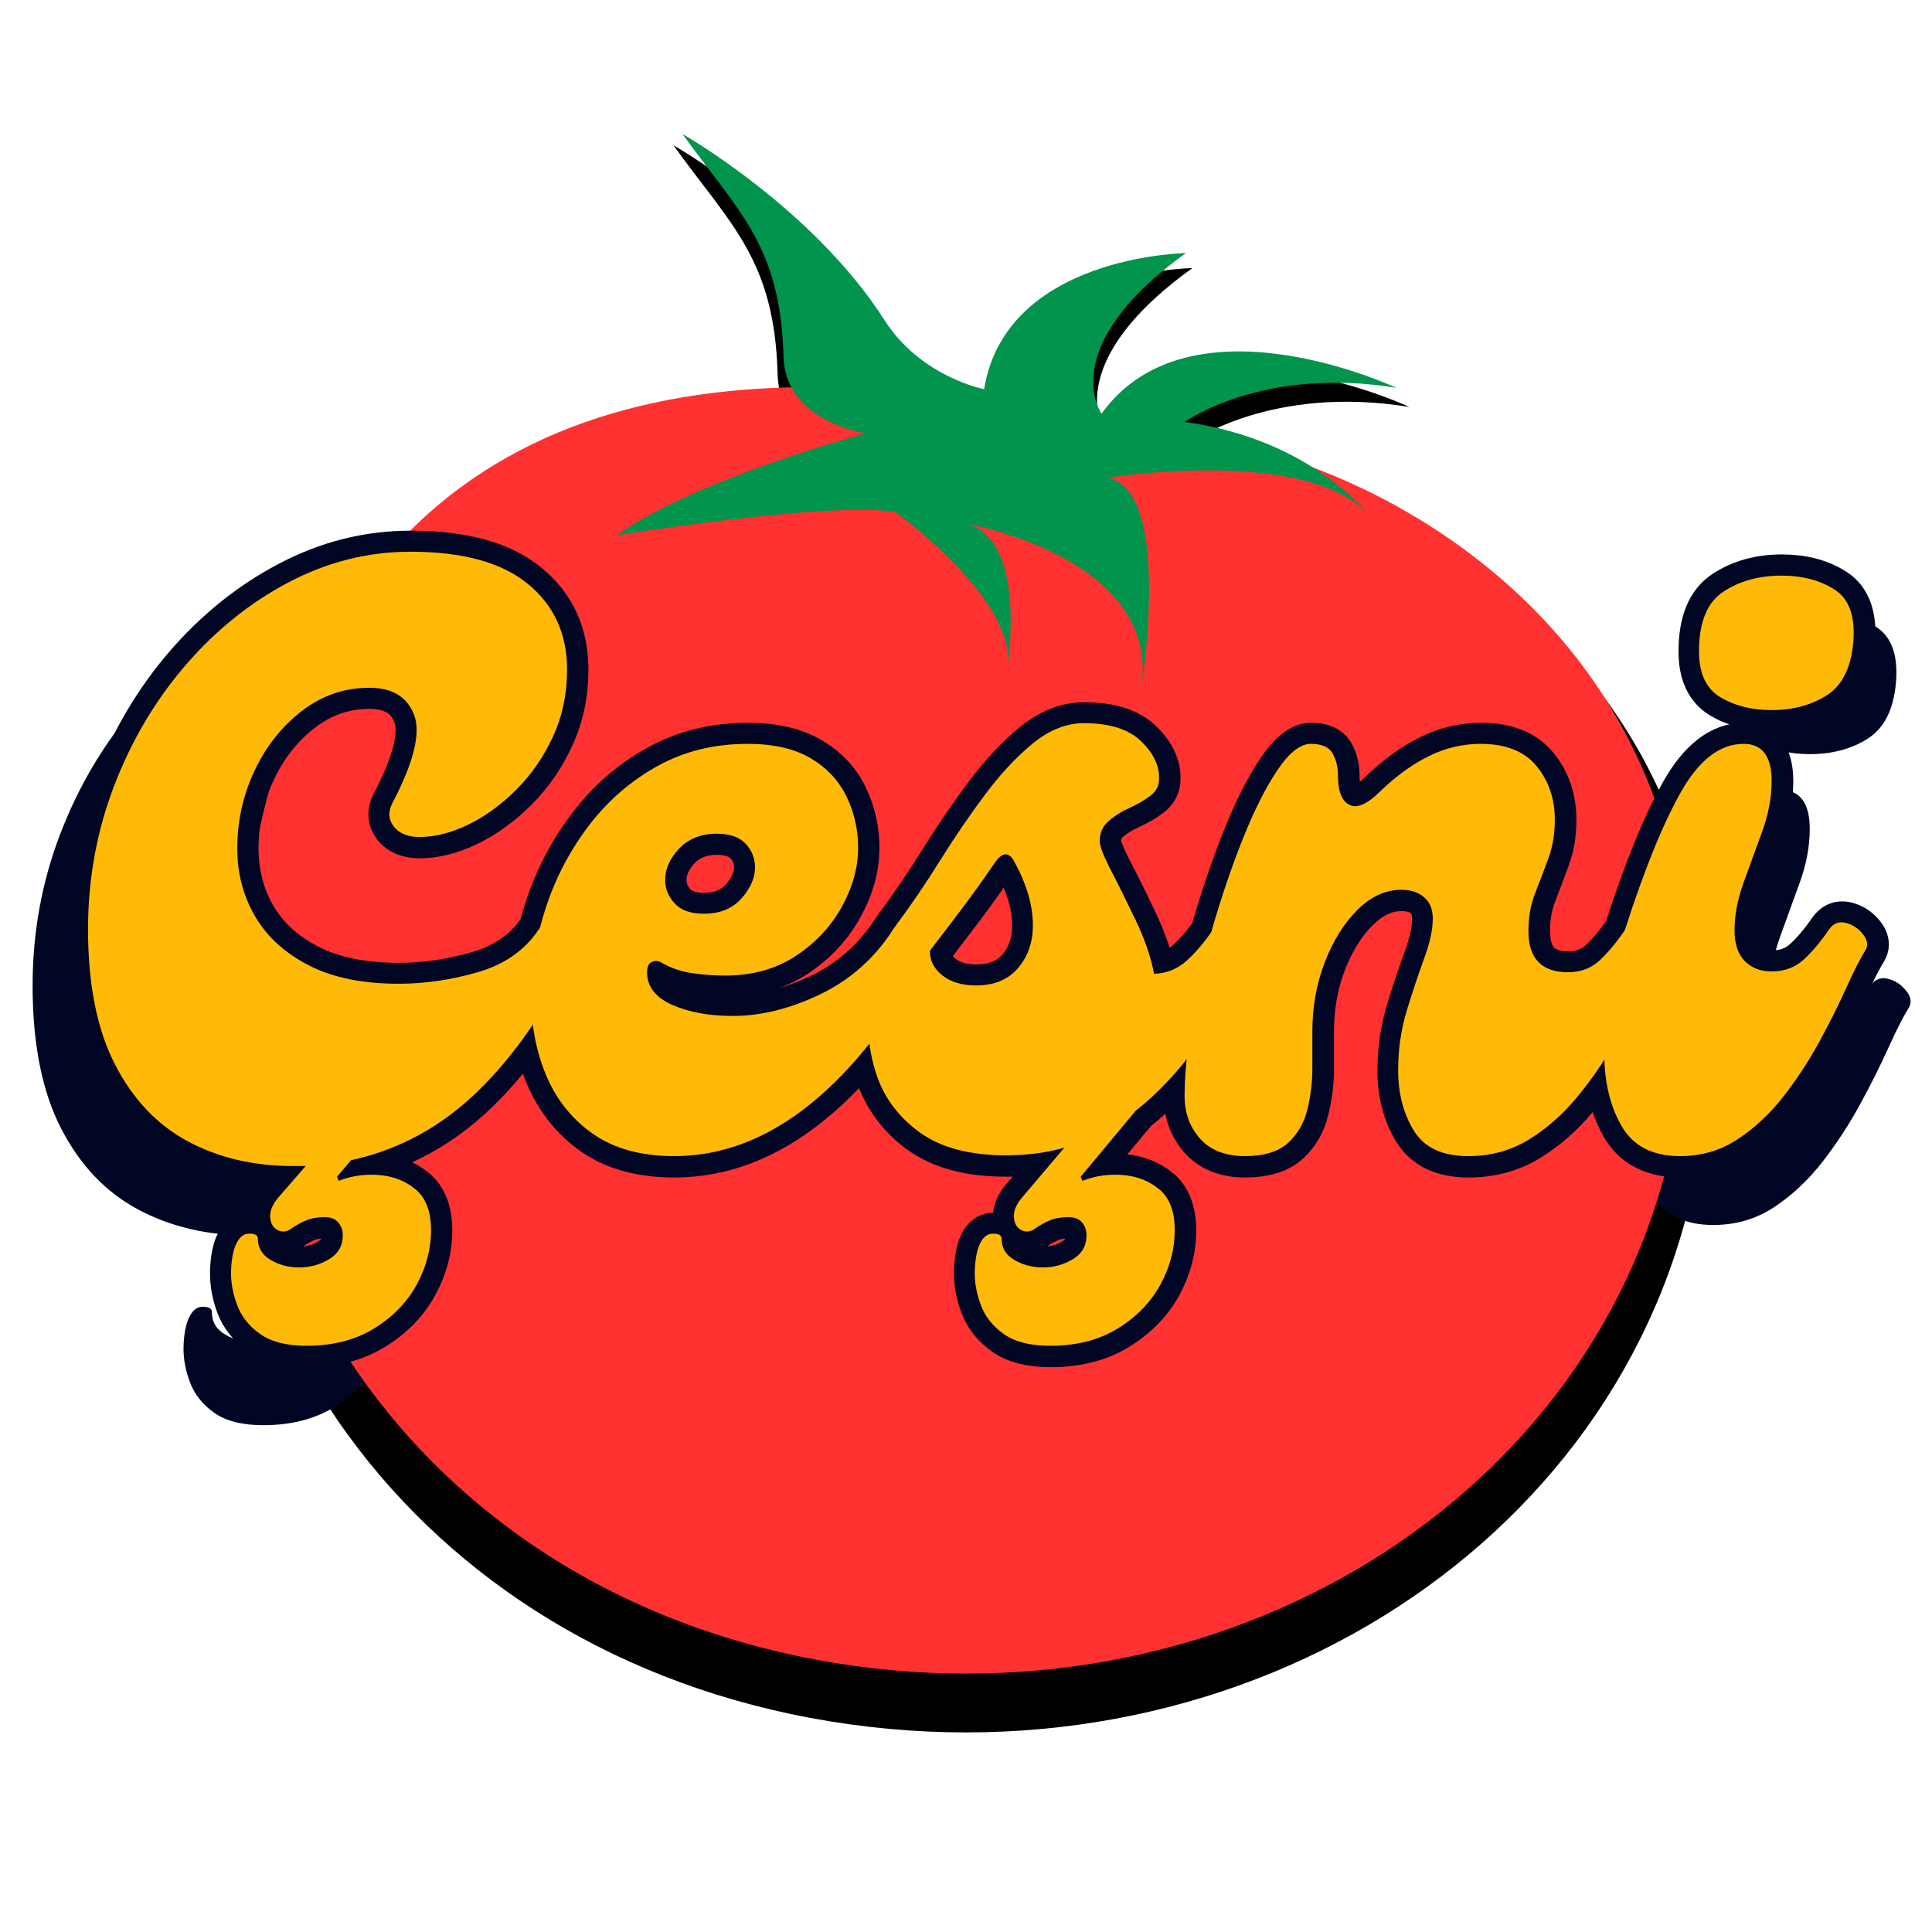 <svg xmlns="http://www.w3.org/2000/svg" xmlns:xlink="http://www.w3.org/1999/xlink" width="500" zoomAndPan="magnify" viewBox="0 0 375 375" height="500" preserveAspectRatio="xMidYMid meet" version="1.0"><defs><g/><clipPath id="cee226ca06"><path d="M 42 78 L 332 78 L 332 337 L 42 337 Z M 42 78 " clip-rule="nonzero"/></clipPath><clipPath id="a29be359e0"><path d="M 69.953 18.02 L 356.414 64.773 L 308.449 358.637 L 21.992 311.883 Z M 69.953 18.02 " clip-rule="nonzero"/></clipPath><clipPath id="c816d00ecf"><path d="M 69.953 18.02 L 356.414 64.773 L 308.449 358.637 L 21.992 311.883 Z M 69.953 18.02 " clip-rule="nonzero"/></clipPath><clipPath id="53406bdfd2"><path d="M 117 28 L 274 28 L 274 140 L 117 140 Z M 117 28 " clip-rule="nonzero"/></clipPath><clipPath id="daf605892a"><path d="M 69.953 18.02 L 356.414 64.773 L 308.449 358.637 L 21.992 311.883 Z M 69.953 18.02 " clip-rule="nonzero"/></clipPath><clipPath id="e71f31850b"><path d="M 69.953 18.02 L 356.414 64.773 L 308.449 358.637 L 21.992 311.883 Z M 69.953 18.02 " clip-rule="nonzero"/></clipPath><clipPath id="8c0868a130"><path d="M 46 75 L 328 75 L 328 325 L 46 325 Z M 46 75 " clip-rule="nonzero"/></clipPath><clipPath id="5b41294007"><path d="M 73.516 16.129 L 351.09 61.434 L 304.457 347.152 L 26.879 301.848 Z M 73.516 16.129 " clip-rule="nonzero"/></clipPath><clipPath id="2faab6399c"><path d="M 73.516 16.129 L 351.09 61.434 L 304.457 347.152 L 26.879 301.848 Z M 73.516 16.129 " clip-rule="nonzero"/></clipPath><clipPath id="28949f72b3"><path d="M 119 26 L 272 26 L 272 134 L 119 134 Z M 119 26 " clip-rule="nonzero"/></clipPath><clipPath id="3a3adff9c0"><path d="M 73.516 16.129 L 351.09 61.434 L 304.457 347.152 L 26.879 301.848 Z M 73.516 16.129 " clip-rule="nonzero"/></clipPath><clipPath id="07473a796b"><path d="M 73.516 16.129 L 351.09 61.434 L 304.457 347.152 L 26.879 301.848 Z M 73.516 16.129 " clip-rule="nonzero"/></clipPath></defs><g clip-path="url(#cee226ca06)"><g clip-path="url(#a29be359e0)"><g clip-path="url(#c816d00ecf)"><path fill="#000000" d="M 238.613 89.902 C 233 88.988 227.473 88.641 222.102 88.695 C 215.547 86.75 200.012 83.148 193.055 82.016 C 123.789 70.711 58.945 86.789 44.109 177.703 C 32.051 251.574 79.902 320.859 161.059 334.105 C 242.211 347.352 317.766 298.207 329.824 224.336 C 344.824 132.375 272.098 95.367 238.613 89.902 Z M 238.613 89.902 " fill-opacity="1" fill-rule="nonzero"/></g></g></g><g clip-path="url(#53406bdfd2)"><g clip-path="url(#daf605892a)"><g clip-path="url(#e71f31850b)"><path fill="#000000" d="M 130.723 28.207 C 141.922 43.766 150.344 50.43 150.938 72.715 C 151.285 85.898 167.449 88.082 167.449 88.082 C 167.449 88.082 133.188 97.289 117.621 108.484 C 117.621 108.484 159.945 101.656 173.328 103.84 C 173.328 103.84 197.898 121.59 195.719 134.961 C 195.719 134.961 200.086 108.207 186.711 106.023 C 186.711 106.023 226.84 112.574 222.473 139.328 C 222.473 139.328 229.023 99.191 215.641 97.008 C 215.641 97.008 257.973 90.184 269.172 105.742 C 269.172 105.742 257.684 89.434 231.207 85.816 C 231.207 85.816 246.781 74.621 273.539 78.988 C 273.539 78.988 232.324 59.578 214.574 84.16 C 214.574 84.16 205.102 70.988 231.441 52.039 C 231.441 52.039 195.445 52.5 191.078 79.266 C 191.078 79.266 178.441 76.867 171.141 65.445 C 156.832 43.035 130.723 28.207 130.723 28.207 Z M 130.723 28.207 " fill-opacity="1" fill-rule="nonzero"/></g></g></g><g fill="#000624" fill-opacity="1"><g transform="translate(0.75, 237.768)"><g><path d="M 97.812 -46.281 C 98.719 -47.633 99.875 -48.113 101.281 -47.719 C 102.688 -47.332 103.867 -46.57 104.828 -45.438 C 105.785 -44.312 105.984 -43.188 105.422 -42.062 C 99.555 -30.125 92.879 -20.52 85.391 -13.25 C 77.898 -5.988 69.258 -1.289 59.469 0.844 L 56.594 4.219 L 56.938 5.062 C 59.52 4.051 62.273 3.656 65.203 3.875 C 68.141 4.102 70.648 5.086 72.734 6.828 C 74.816 8.578 75.859 11.367 75.859 15.203 C 75.859 19.035 74.867 22.754 72.891 26.359 C 70.922 29.961 68.02 32.945 64.188 35.312 C 60.363 37.676 55.75 38.859 50.344 38.859 C 46.289 38.859 43.133 38.066 40.875 36.484 C 38.625 34.91 37.047 32.941 36.141 30.578 C 35.242 28.211 34.82 25.898 34.875 23.641 C 34.938 21.391 35.25 19.594 35.812 18.25 C 36.488 16.664 37.414 15.875 38.594 15.875 C 39.781 15.875 40.375 16.211 40.375 16.891 C 40.375 18.805 41.242 20.27 42.984 21.281 C 44.734 22.301 46.68 22.812 48.828 22.812 C 51.078 22.812 53.129 22.242 54.984 21.109 C 56.848 19.984 57.781 18.352 57.781 16.219 C 57.781 15.207 57.469 14.332 56.844 13.594 C 56.227 12.863 55.301 12.5 54.062 12.5 C 52.594 12.5 51.32 12.723 50.25 13.172 C 49.188 13.629 48.258 14.141 47.469 14.703 C 46.457 15.484 45.473 15.648 44.516 15.203 C 43.555 14.754 43.02 13.879 42.906 12.578 C 42.789 11.285 43.352 9.91 44.594 8.453 L 50.172 2.031 L 47.469 2.031 C 39.477 2.031 32.328 0.344 26.016 -3.031 C 19.711 -6.414 14.727 -11.68 11.062 -18.828 C 7.406 -25.984 5.578 -35.191 5.578 -46.453 C 5.578 -56.703 7.348 -66.473 10.891 -75.766 C 14.441 -85.055 19.312 -93.305 25.5 -100.516 C 31.695 -107.723 38.766 -113.41 46.703 -117.578 C 54.648 -121.742 62.957 -123.828 71.625 -123.828 C 82.32 -123.828 90.348 -121.629 95.703 -117.234 C 101.055 -112.848 103.734 -106.992 103.734 -99.672 C 103.734 -94.711 102.773 -90.148 100.859 -85.984 C 98.941 -81.816 96.43 -78.188 93.328 -75.094 C 90.234 -72 86.941 -69.602 83.453 -67.906 C 79.961 -66.219 76.641 -65.375 73.484 -65.375 C 71.117 -65.375 69.375 -66.078 68.25 -67.484 C 67.125 -68.898 67.008 -70.508 67.906 -72.312 C 72.301 -80.645 73.797 -86.664 72.391 -90.375 C 70.984 -94.094 67.914 -95.953 63.188 -95.953 C 58.113 -95.953 53.52 -94.375 49.406 -91.219 C 45.301 -88.07 42.066 -83.988 39.703 -78.969 C 37.336 -73.957 36.156 -68.641 36.156 -63.016 C 36.156 -57.941 37.363 -53.32 39.781 -49.156 C 42.207 -44.988 45.867 -41.641 50.766 -39.109 C 55.66 -36.578 61.828 -35.312 69.266 -35.312 C 74.555 -35.312 79.93 -36.098 85.391 -37.672 C 90.859 -39.242 95 -42.113 97.812 -46.281 Z M 97.812 -46.281 "/></g></g></g><g fill="#000624" fill-opacity="1"><g transform="translate(94.673, 237.768)"><g><path d="M 31.766 0 C 25.004 0 19.453 -1.52 15.109 -4.562 C 10.773 -7.602 7.566 -11.629 5.484 -16.641 C 3.398 -21.648 2.383 -27.164 2.438 -33.188 C 2.5 -39.219 3.539 -45.242 5.562 -51.266 C 7.594 -57.297 10.523 -62.816 14.359 -67.828 C 18.191 -72.836 22.836 -76.863 28.297 -79.906 C 33.754 -82.945 39.922 -84.469 46.797 -84.469 C 52.086 -84.469 56.395 -83.484 59.719 -81.516 C 63.039 -79.547 65.488 -76.926 67.062 -73.656 C 68.645 -70.383 69.438 -66.895 69.438 -63.188 C 69.438 -59.125 68.305 -55.066 66.047 -51.016 C 63.797 -46.961 60.645 -43.613 56.594 -40.969 C 52.539 -38.32 47.754 -37 42.234 -37 C 39.867 -37 37.555 -37.164 35.297 -37.5 C 33.047 -37.844 30.969 -38.578 29.062 -39.703 C 28.5 -40.035 27.879 -40.062 27.203 -39.781 C 26.523 -39.5 26.188 -38.797 26.188 -37.672 C 26.188 -34.742 27.898 -32.52 31.328 -31 C 34.766 -29.477 38.906 -28.719 43.75 -28.719 C 49.5 -28.719 55.441 -30.18 61.578 -33.109 C 67.711 -36.035 72.695 -40.426 76.531 -46.281 C 77.426 -47.633 78.602 -48.113 80.062 -47.719 C 81.531 -47.332 82.742 -46.57 83.703 -45.438 C 84.66 -44.312 84.801 -43.188 84.125 -42.062 C 76.695 -28.32 68.562 -17.875 59.719 -10.719 C 50.875 -3.57 41.555 0 31.766 0 Z M 37.844 -49.672 C 41.102 -49.672 43.66 -50.711 45.516 -52.797 C 47.379 -54.879 48.312 -56.988 48.312 -59.125 C 48.312 -61.039 47.664 -62.672 46.375 -64.016 C 45.082 -65.367 43.141 -66.047 40.547 -66.047 C 37.273 -66.047 34.68 -65.031 32.766 -63 C 30.859 -60.977 29.906 -58.844 29.906 -56.594 C 29.906 -54.789 30.551 -53.188 31.844 -51.781 C 33.133 -50.375 35.133 -49.672 37.844 -49.672 Z M 37.844 -49.672 "/></g></g></g><g fill="#000624" fill-opacity="1"><g transform="translate(167.311, 237.768)"><g><path d="M 69.438 -46.281 C 70.332 -47.633 71.484 -48.113 72.891 -47.719 C 74.305 -47.332 75.488 -46.57 76.438 -45.438 C 77.395 -44.312 77.594 -43.188 77.031 -42.062 C 76.133 -40.145 74.812 -37.469 73.062 -34.031 C 71.32 -30.602 69.125 -26.945 66.469 -23.062 C 63.82 -19.176 60.613 -15.484 56.844 -11.984 C 53.07 -8.492 48.734 -5.648 43.828 -3.453 C 38.93 -1.266 33.332 -0.172 27.031 -0.172 C 19.594 -0.172 13.707 -1.742 9.375 -4.891 C 5.039 -8.047 2.082 -12.047 0.5 -16.891 C -1.07 -21.734 -1.52 -26.801 -0.844 -32.094 C -0.164 -37.383 1.41 -42.113 3.891 -46.281 L 4.562 -47.297 C 7.602 -51.359 10.613 -55.781 13.594 -60.562 C 16.582 -65.352 19.648 -69.859 22.797 -74.078 C 25.953 -78.305 29.219 -81.797 32.594 -84.547 C 35.977 -87.305 39.473 -88.688 43.078 -88.688 C 48.367 -88.688 52.281 -87.445 54.812 -84.969 C 57.352 -82.5 58.566 -79.91 58.453 -77.203 C 58.453 -75.848 57.859 -74.719 56.672 -73.812 C 55.492 -72.914 54.086 -72.102 52.453 -71.375 C 50.816 -70.645 49.379 -69.742 48.141 -68.672 C 46.898 -67.598 46.281 -66.219 46.281 -64.531 C 46.281 -63.52 47.066 -61.492 48.641 -58.453 C 50.223 -55.41 51.914 -52.004 53.719 -48.234 C 55.52 -44.461 56.758 -40.828 57.438 -37.328 C 60.031 -37.441 62.254 -38.344 64.109 -40.031 C 65.973 -41.727 67.75 -43.812 69.438 -46.281 Z M 20.953 -34.969 C 24.66 -34.969 27.531 -36.148 29.562 -38.516 C 31.594 -40.879 32.609 -43.805 32.609 -47.297 C 32.609 -49.328 32.297 -51.41 31.672 -53.547 C 31.055 -55.691 30.129 -57.891 28.891 -60.141 C 27.766 -62.391 26.41 -62.391 24.828 -60.141 C 22.691 -56.984 20.41 -53.801 17.984 -50.594 C 15.566 -47.383 13.398 -44.539 11.484 -42.062 C 11.484 -40.039 12.352 -38.352 14.094 -37 C 15.844 -35.645 18.129 -34.969 20.953 -34.969 Z M 20.953 -34.969 "/></g></g></g><g fill="#000624" fill-opacity="1"><g transform="translate(230.661, 237.768)"><g><path d="M -27.203 38.859 C -31.254 38.859 -34.406 38.066 -36.656 36.484 C -38.906 34.91 -40.477 32.941 -41.375 30.578 C -42.281 28.211 -42.707 25.898 -42.656 23.641 C -42.602 21.391 -42.297 19.594 -41.734 18.25 C -41.055 16.664 -40.125 15.875 -38.938 15.875 C -37.758 15.875 -37.172 16.211 -37.172 16.891 C -37.172 18.805 -36.297 20.27 -34.547 21.281 C -32.797 22.301 -30.852 22.812 -28.719 22.812 C -26.469 22.812 -24.41 22.242 -22.547 21.109 C -20.691 19.984 -19.766 18.352 -19.766 16.219 C -19.766 15.207 -20.07 14.332 -20.688 13.594 C -21.312 12.863 -22.242 12.5 -23.484 12.5 C -24.941 12.5 -26.207 12.723 -27.281 13.172 C -28.352 13.629 -29.285 14.141 -30.078 14.703 C -31.086 15.484 -32.07 15.648 -33.031 15.203 C -33.988 14.754 -34.52 13.879 -34.625 12.578 C -34.738 11.285 -34.176 9.91 -32.938 8.453 L -15.719 -11.828 L -8.281 -10.984 L -20.953 4.219 L -20.609 5.062 C -18.016 4.051 -15.254 3.656 -12.328 3.875 C -9.398 4.102 -6.895 5.086 -4.812 6.828 C -2.727 8.578 -1.688 11.367 -1.688 15.203 C -1.688 19.035 -2.672 22.754 -4.641 26.359 C -6.617 29.961 -9.52 32.945 -13.344 35.312 C -17.176 37.676 -21.797 38.859 -27.203 38.859 Z M -27.203 38.859 "/></g></g></g><g fill="#000624" fill-opacity="1"><g transform="translate(232.685, 237.768)"><g><path d="M 10.641 0 C 6.703 0 3.66 -1.18 1.516 -3.547 C -0.617 -5.91 -1.688 -8.836 -1.688 -12.328 C -1.688 -16.273 -1.234 -21.203 -0.328 -27.109 C 0.566 -33.023 1.973 -39.414 3.891 -46.281 C 5.797 -52.926 7.906 -59.148 10.219 -64.953 C 12.531 -70.754 14.895 -75.457 17.312 -79.062 C 19.738 -82.664 22.02 -84.469 24.156 -84.469 C 26.406 -84.469 27.895 -83.816 28.625 -82.516 C 29.363 -81.223 29.734 -79.734 29.734 -78.047 C 29.734 -74.785 30.52 -72.758 32.094 -71.969 C 33.676 -71.176 35.816 -72.133 38.516 -74.844 C 41.672 -77.883 44.938 -80.25 48.312 -81.938 C 51.695 -83.625 55.242 -84.469 58.953 -84.469 C 64.141 -84.469 67.969 -82.945 70.438 -79.906 C 72.914 -76.863 74.156 -73.203 74.156 -68.922 C 74.156 -65.992 73.703 -63.316 72.797 -60.891 C 71.898 -58.473 71 -56.109 70.094 -53.797 C 69.195 -51.492 68.75 -48.938 68.75 -46.125 C 68.75 -40.488 71.453 -37.672 76.859 -37.672 C 79.453 -37.672 81.617 -38.488 83.359 -40.125 C 85.109 -41.758 86.828 -43.812 88.516 -46.281 C 89.422 -47.633 90.602 -48.113 92.062 -47.719 C 93.531 -47.332 94.742 -46.57 95.703 -45.438 C 96.66 -44.312 96.801 -43.188 96.125 -42.062 C 95 -40.258 93.645 -37.641 92.062 -34.203 C 90.488 -30.773 88.602 -27.117 86.406 -23.234 C 84.219 -19.348 81.656 -15.629 78.719 -12.078 C 75.789 -8.523 72.492 -5.625 68.828 -3.375 C 65.172 -1.125 61.035 0 56.422 0 C 51.129 0 47.41 -1.742 45.266 -5.234 C 43.129 -8.723 42.062 -12.832 42.062 -17.562 C 42.062 -21.844 42.648 -25.926 43.828 -29.812 C 45.016 -33.695 46.195 -37.242 47.375 -40.453 C 48.562 -43.672 49.156 -46.406 49.156 -48.656 C 49.156 -50.57 48.562 -52.035 47.375 -53.047 C 46.195 -54.055 44.648 -54.562 42.734 -54.562 C 39.473 -54.562 36.461 -53.18 33.703 -50.422 C 30.941 -47.66 28.719 -44.082 27.031 -39.688 C 25.344 -35.301 24.5 -30.578 24.5 -25.516 L 24.5 -17.906 C 24.5 -15.094 24.16 -12.305 23.484 -9.547 C 22.805 -6.785 21.484 -4.504 19.516 -2.703 C 17.547 -0.898 14.586 0 10.641 0 Z M 10.641 0 "/></g></g></g><g fill="#000624" fill-opacity="1"><g transform="translate(317.317, 237.768)"><g><path d="M 33.953 -91.391 C 29.898 -91.391 26.41 -92.258 23.484 -94 C 20.555 -95.75 19.094 -98.879 19.094 -103.391 C 19.094 -109.359 20.754 -113.441 24.078 -115.641 C 27.398 -117.836 31.367 -118.938 35.984 -118.938 C 40.266 -118.938 43.895 -117.977 46.875 -116.062 C 49.863 -114.145 51.133 -110.539 50.688 -105.25 C 50.227 -100.07 48.422 -96.469 45.266 -94.438 C 42.117 -92.406 38.348 -91.391 33.953 -91.391 Z M 15.203 0 C 9.566 0 5.566 -2.051 3.203 -6.156 C 0.836 -10.27 -0.344 -15.254 -0.344 -21.109 C -0.344 -25.055 0.051 -29.223 0.844 -33.609 C 1.633 -38.004 2.648 -42.227 3.891 -46.281 C 7.828 -58.562 11.656 -67.992 15.375 -74.578 C 19.094 -81.172 23.375 -84.469 28.219 -84.469 C 32.039 -84.469 33.953 -81.93 33.953 -76.859 C 33.953 -73.484 33.305 -70.02 32.016 -66.469 C 30.723 -62.926 29.457 -59.438 28.219 -56 C 26.977 -52.562 26.359 -49.32 26.359 -46.281 C 26.359 -43.469 27.062 -41.359 28.469 -39.953 C 29.875 -38.547 31.703 -37.844 33.953 -37.844 C 36.547 -37.844 38.711 -38.629 40.453 -40.203 C 42.203 -41.785 43.922 -43.812 45.609 -46.281 C 46.516 -47.633 47.672 -48.141 49.078 -47.797 C 50.484 -47.461 51.664 -46.703 52.625 -45.516 C 53.582 -44.336 53.781 -43.242 53.219 -42.234 C 52.094 -40.43 50.77 -37.836 49.25 -34.453 C 47.727 -31.078 45.895 -27.414 43.75 -23.469 C 41.613 -19.531 39.164 -15.785 36.406 -12.234 C 33.645 -8.691 30.52 -5.766 27.031 -3.453 C 23.539 -1.148 19.598 0 15.203 0 Z M 15.203 0 "/></g></g></g><g clip-path="url(#8c0868a130)"><g clip-path="url(#5b41294007)"><g clip-path="url(#2faab6399c)"><path fill="#ff3131" d="M 237.129 85.859 C 231.684 84.973 226.324 84.633 221.113 84.688 C 214.75 82.801 199.68 79.309 192.934 78.207 C 125.738 67.238 62.836 82.84 48.441 171.035 C 36.746 242.695 83.168 309.906 161.895 322.758 C 240.617 335.605 313.914 287.934 325.613 216.273 C 340.164 127.062 269.613 91.16 237.129 85.859 Z M 237.129 85.859 " fill-opacity="1" fill-rule="nonzero"/></g></g></g><g clip-path="url(#28949f72b3)"><g clip-path="url(#3a3adff9c0)"><g clip-path="url(#07473a796b)"><path fill="#00944d" d="M 132.469 26.008 C 143.332 41.102 151.5 47.566 152.078 69.188 C 152.414 81.973 168.094 84.094 168.094 84.094 C 168.094 84.094 134.859 93.023 119.758 103.887 C 119.758 103.887 160.812 97.258 173.797 99.379 C 173.797 99.379 197.633 116.598 195.516 129.57 C 195.516 129.57 199.754 103.613 186.777 101.496 C 186.777 101.496 225.707 107.852 221.473 133.809 C 221.473 133.809 227.828 94.871 214.844 92.75 C 214.844 92.75 255.91 86.133 266.773 101.227 C 266.773 101.227 255.629 85.402 229.945 81.895 C 229.945 81.895 245.055 71.031 271.012 75.27 C 271.012 75.27 231.031 56.441 213.809 80.289 C 213.809 80.289 204.621 67.512 230.172 49.129 C 230.172 49.129 195.254 49.578 191.016 75.539 C 191.016 75.539 178.758 73.215 171.676 62.133 C 157.793 40.395 132.469 26.008 132.469 26.008 Z M 132.469 26.008 " fill-opacity="1" fill-rule="nonzero"/></g></g></g><path stroke-linecap="butt" transform="matrix(1.247, 0, 0, 1.247, 11.785, 88.523)" fill="none" stroke-linejoin="miter" d="M 74.367 73.831 C 75.035 72.807 75.903 72.44 76.968 72.735 C 78.055 73.026 78.955 73.599 79.663 74.458 C 80.396 75.314 80.553 76.172 80.133 77.028 C 75.683 86.096 70.604 93.401 64.901 98.938 C 59.216 104.456 52.654 108.019 45.215 109.627 L 43.022 112.196 L 43.272 112.854 C 45.256 112.083 47.359 111.779 49.571 111.945 C 51.808 112.115 53.71 112.854 55.277 114.173 C 56.866 115.508 57.659 117.642 57.659 120.566 C 57.659 123.471 56.907 126.291 55.403 129.03 C 53.92 131.769 51.714 134.034 48.788 135.833 C 45.883 137.628 42.382 138.528 38.287 138.528 C 35.194 138.528 32.794 137.92 31.079 136.71 C 29.365 135.52 28.162 134.025 27.473 132.226 C 26.805 130.431 26.492 128.676 26.533 126.962 C 26.577 125.27 26.805 123.9 27.222 122.854 C 27.745 121.663 28.457 121.067 29.356 121.067 C 30.252 121.067 30.703 121.331 30.703 121.851 C 30.703 123.292 31.362 124.402 32.678 125.176 C 34.016 125.946 35.498 126.335 37.127 126.335 C 38.841 126.335 40.399 125.906 41.8 125.05 C 43.219 124.192 43.93 122.948 43.93 121.318 C 43.93 120.544 43.689 119.877 43.21 119.313 C 42.749 118.77 42.05 118.498 41.11 118.498 C 39.982 118.498 39.008 118.664 38.193 118.999 C 37.4 119.353 36.701 119.742 36.093 120.159 C 35.319 120.763 34.567 120.889 33.837 120.535 C 33.107 120.199 32.7 119.541 32.615 118.56 C 32.53 117.58 32.96 116.533 33.9 115.427 L 38.161 110.535 L 36.093 110.535 C 30.014 110.535 24.568 109.251 19.764 106.681 C 14.979 104.111 11.197 100.11 8.417 94.676 C 5.638 89.242 4.246 82.251 4.246 73.706 C 4.246 65.91 5.594 58.483 8.292 51.42 C 10.987 44.357 14.684 38.086 19.388 32.612 C 24.11 27.138 29.481 22.823 35.498 19.667 C 41.536 16.49 47.86 14.901 54.462 14.901 C 62.591 14.901 68.683 16.574 72.738 19.918 C 76.811 23.239 78.848 27.68 78.848 33.239 C 78.848 37.021 78.118 40.499 76.655 43.677 C 75.213 46.832 73.311 49.59 70.948 51.953 C 68.589 54.293 66.082 56.111 63.428 57.405 C 60.774 58.68 58.254 59.317 55.873 59.317 C 54.077 59.317 52.748 58.784 51.893 57.718 C 51.034 56.634 50.953 55.409 51.642 54.052 C 54.964 47.719 56.092 43.144 55.027 40.324 C 53.961 37.482 51.63 36.059 48.035 36.059 C 44.191 36.059 40.703 37.262 37.566 39.666 C 34.454 42.066 31.998 45.171 30.202 48.972 C 28.403 52.777 27.504 56.822 27.504 61.106 C 27.504 64.97 28.425 68.492 30.265 71.669 C 32.104 74.825 34.881 77.363 38.6 79.284 C 42.32 81.208 47.001 82.17 52.645 82.17 C 56.678 82.17 60.764 81.571 64.901 80.381 C 69.059 79.171 72.214 76.987 74.367 73.831 Z M 95.528 109 C 90.386 109 86.165 107.85 82.865 105.553 C 79.585 103.234 77.15 100.172 75.561 96.368 C 73.972 92.545 73.198 88.343 73.242 83.768 C 73.283 79.19 74.079 74.615 75.624 70.037 C 77.169 65.462 79.397 61.272 82.301 57.468 C 85.206 53.645 88.738 50.583 92.896 48.283 C 97.054 45.964 101.745 44.805 106.969 44.805 C 110.98 44.805 114.252 45.557 116.781 47.061 C 119.309 48.546 121.168 50.53 122.358 53.018 C 123.549 55.503 124.148 58.157 124.148 60.98 C 124.148 64.073 123.289 67.154 121.575 70.225 C 119.883 73.299 117.492 75.846 114.399 77.874 C 111.325 79.879 107.69 80.882 103.491 80.882 C 101.692 80.882 99.937 80.757 98.223 80.506 C 96.509 80.236 94.933 79.672 93.492 78.814 C 93.053 78.563 92.57 78.554 92.05 78.782 C 91.546 78.992 91.295 79.525 91.295 80.381 C 91.295 82.596 92.602 84.288 95.215 85.46 C 97.825 86.61 100.971 87.184 104.65 87.184 C 109.015 87.184 113.531 86.078 118.191 83.862 C 122.85 81.625 126.633 78.281 129.537 73.831 C 130.227 72.807 131.126 72.44 132.232 72.735 C 133.36 73.026 134.282 73.599 134.993 74.458 C 135.723 75.314 135.839 76.172 135.338 77.028 C 129.672 87.475 123.477 95.416 116.749 100.849 C 110.04 106.283 102.968 109 95.528 109 Z M 100.166 71.262 C 102.632 71.262 104.566 70.466 105.966 68.877 C 107.386 67.288 108.097 65.681 108.097 64.051 C 108.097 62.61 107.605 61.375 106.624 60.354 C 105.641 59.307 104.168 58.784 102.203 58.784 C 99.718 58.784 97.744 59.558 96.28 61.106 C 94.839 62.651 94.118 64.28 94.118 65.994 C 94.118 67.354 94.607 68.576 95.591 69.661 C 96.572 70.726 98.098 71.262 100.166 71.262 Z M 179.346 73.831 C 180.035 72.807 180.916 72.44 181.981 72.735 C 183.066 73.026 183.965 73.599 184.676 74.458 C 185.406 75.314 185.563 76.172 185.146 77.028 C 184.457 78.491 183.442 80.528 182.107 83.141 C 180.791 85.752 179.127 88.531 177.121 91.477 C 175.116 94.425 172.672 97.224 169.789 99.878 C 166.924 102.532 163.634 104.694 159.915 106.368 C 156.195 108.038 151.93 108.875 147.123 108.875 C 141.483 108.875 137.011 107.684 133.708 105.302 C 130.427 102.899 128.181 99.859 126.971 96.18 C 125.777 92.483 125.445 88.625 125.965 84.614 C 126.466 80.581 127.66 76.987 129.541 73.831 L 130.073 73.048 C 132.37 69.974 134.648 66.621 136.905 62.986 C 139.183 59.348 141.523 55.923 143.927 52.705 C 146.33 49.486 148.806 46.832 151.357 44.742 C 153.926 42.652 156.58 41.609 159.319 41.609 C 163.352 41.609 166.329 42.549 168.25 44.429 C 170.174 46.309 171.092 48.274 171.011 50.323 C 171.011 51.345 170.559 52.203 169.663 52.893 C 168.764 53.582 167.686 54.209 166.433 54.773 C 165.201 55.315 164.114 55.995 163.174 56.81 C 162.233 57.624 161.763 58.671 161.763 59.943 C 161.763 60.717 162.359 62.265 163.55 64.584 C 164.762 66.881 166.047 69.473 167.404 72.359 C 168.783 75.22 169.735 77.977 170.259 80.631 C 172.22 80.55 173.903 79.87 175.304 78.594 C 176.726 77.3 178.074 75.712 179.346 73.831 Z M 142.517 82.421 C 145.337 82.421 147.521 81.521 149.069 79.723 C 150.614 77.927 151.388 75.702 151.388 73.048 C 151.388 71.5 151.147 69.924 150.667 68.313 C 150.185 66.684 149.477 65.013 148.536 63.299 C 147.678 61.585 146.653 61.585 145.462 63.299 C 143.833 65.703 142.1 68.125 140.261 70.569 C 138.421 72.995 136.779 75.147 135.338 77.028 C 135.338 78.576 135.996 79.86 137.315 80.882 C 138.65 81.907 140.386 82.421 142.517 82.421 Z M 154.083 138.528 C 150.99 138.528 148.587 137.92 146.873 136.71 C 145.162 135.52 143.968 134.025 143.3 132.226 C 142.611 130.431 142.288 128.676 142.329 126.962 C 142.37 125.27 142.601 123.9 143.018 122.854 C 143.542 121.663 144.25 121.067 145.149 121.067 C 146.048 121.067 146.497 121.331 146.497 121.851 C 146.497 123.292 147.167 124.402 148.505 125.176 C 149.821 125.946 151.294 126.335 152.924 126.335 C 154.638 126.335 156.204 125.906 157.624 125.05 C 159.025 124.192 159.727 122.948 159.727 121.318 C 159.727 120.544 159.495 119.877 159.037 119.313 C 158.555 118.77 157.843 118.498 156.903 118.498 C 155.775 118.498 154.813 118.664 154.02 118.999 C 153.206 119.353 152.494 119.742 151.889 120.159 C 151.115 120.763 150.363 120.889 149.633 120.535 C 148.9 120.199 148.493 119.541 148.411 118.56 C 148.327 117.58 148.756 116.533 149.696 115.427 L 162.798 100.003 L 168.438 100.661 L 158.818 112.196 L 159.069 112.854 C 161.03 112.083 163.133 111.779 165.367 111.945 C 167.583 112.115 169.485 112.854 171.073 114.173 C 172.659 115.508 173.455 117.642 173.455 120.566 C 173.455 123.471 172.712 126.291 171.23 129.03 C 169.726 131.769 167.52 134.034 164.615 135.833 C 161.688 137.628 158.179 138.528 154.083 138.528 Z M 184.363 109 C 181.374 109 179.064 108.101 177.435 106.305 C 175.805 104.506 174.99 102.281 174.99 99.627 C 174.99 96.641 175.335 92.899 176.024 88.406 C 176.714 83.912 177.779 79.055 179.221 73.831 C 180.684 68.774 182.292 64.042 184.05 59.63 C 185.804 55.221 187.6 51.649 189.439 48.91 C 191.279 46.174 193.012 44.805 194.644 44.805 C 196.355 44.805 197.483 45.297 198.029 46.278 C 198.593 47.262 198.875 48.399 198.875 49.696 C 198.875 52.159 199.47 53.698 200.661 54.303 C 201.874 54.908 203.503 54.177 205.552 52.109 C 207.953 49.809 210.431 48.023 212.979 46.748 C 215.549 45.453 218.256 44.805 221.098 44.805 C 225.028 44.805 227.933 45.964 229.813 48.283 C 231.693 50.583 232.633 53.363 232.633 56.622 C 232.633 58.837 232.288 60.865 231.599 62.704 C 230.932 64.543 230.252 66.339 229.562 68.094 C 228.873 69.849 228.528 71.804 228.528 73.957 C 228.528 78.24 230.587 80.381 234.701 80.381 C 236.666 80.381 238.308 79.766 239.624 78.532 C 240.962 77.278 242.266 75.712 243.541 73.831 C 244.231 72.807 245.13 72.44 246.236 72.735 C 247.364 73.026 248.285 73.599 248.997 74.458 C 249.727 75.314 249.843 76.172 249.341 77.028 C 248.483 78.406 247.449 80.403 246.236 83.016 C 245.045 85.607 243.613 88.384 241.943 91.351 C 240.27 94.3 238.317 97.12 236.08 99.815 C 233.868 102.51 231.37 104.716 228.591 106.43 C 225.811 108.144 222.665 109 219.155 109 C 215.141 109 212.321 107.674 210.692 105.02 C 209.062 102.366 208.247 99.242 208.247 95.648 C 208.247 92.389 208.695 89.283 209.595 86.338 C 210.494 83.392 211.39 80.694 212.29 78.25 C 213.189 75.806 213.637 73.725 213.637 72.014 C 213.637 70.569 213.189 69.463 212.29 68.689 C 211.39 67.918 210.212 67.53 208.749 67.53 C 206.283 67.53 203.995 68.586 201.883 70.695 C 199.793 72.785 198.101 75.502 196.807 78.845 C 195.531 82.17 194.895 85.764 194.895 89.628 L 194.895 95.397 C 194.895 97.528 194.632 99.649 194.109 101.758 C 193.607 103.848 192.604 105.584 191.1 106.963 C 189.596 108.32 187.349 109 184.363 109 Z M 266.388 39.54 C 263.314 39.54 260.663 38.882 258.426 37.563 C 256.21 36.228 255.104 33.843 255.104 30.418 C 255.104 25.884 256.367 22.779 258.896 21.108 C 261.425 19.435 264.433 18.602 267.924 18.602 C 271.183 18.602 273.94 19.332 276.2 20.795 C 278.478 22.258 279.449 24.994 279.114 29.008 C 278.76 32.957 277.378 35.705 274.978 37.25 C 272.593 38.776 269.732 39.54 266.388 39.54 Z M 252.155 109 C 247.872 109 244.832 107.442 243.037 104.331 C 241.238 101.194 240.339 97.402 240.339 92.953 C 240.339 89.963 240.633 86.798 241.216 83.455 C 241.824 80.111 242.598 76.902 243.538 73.831 C 246.546 64.49 249.461 57.324 252.281 52.329 C 255.104 47.312 258.354 44.805 262.029 44.805 C 264.934 44.805 266.388 46.729 266.388 50.574 C 266.388 53.143 265.896 55.776 264.916 58.47 C 263.932 61.168 262.97 63.823 262.029 66.433 C 261.089 69.046 260.619 71.513 260.619 73.831 C 260.619 75.962 261.152 77.56 262.217 78.626 C 263.283 79.691 264.674 80.224 266.388 80.224 C 268.372 80.224 270.023 79.629 271.339 78.438 C 272.656 77.247 273.962 75.712 275.26 73.831 C 275.949 72.807 276.826 72.421 277.892 72.672 C 278.957 72.923 279.857 73.496 280.587 74.395 C 281.317 75.295 281.464 76.128 281.025 76.902 C 280.17 78.281 279.167 80.255 278.017 82.828 C 276.867 85.376 275.479 88.155 273.846 91.163 C 272.217 94.153 270.346 96.995 268.237 99.69 C 266.147 102.385 263.775 104.613 261.121 106.368 C 258.467 108.122 255.48 109 252.155 109 Z M 252.155 109 " stroke="#000624" stroke-width="6.58" stroke-opacity="1" stroke-miterlimit="4"/><g fill="#ffba08" fill-opacity="1"><g transform="translate(11.804, 224.399)"><g><path d="M 92.672 -43.859 C 93.523 -45.129 94.617 -45.578 95.953 -45.203 C 97.285 -44.836 98.406 -44.117 99.312 -43.047 C 100.219 -41.984 100.406 -40.922 99.875 -39.859 C 94.32 -28.547 88 -19.445 80.906 -12.562 C 73.812 -5.676 65.625 -1.223 56.344 0.797 L 53.609 4 L 53.938 4.797 C 56.383 3.836 58.992 3.461 61.766 3.672 C 64.547 3.891 66.922 4.828 68.891 6.484 C 70.867 8.141 71.859 10.781 71.859 14.406 C 71.859 18.031 70.926 21.551 69.062 24.969 C 67.195 28.383 64.445 31.211 60.812 33.453 C 57.188 35.691 52.812 36.812 47.688 36.812 C 43.852 36.812 40.867 36.062 38.734 34.562 C 36.598 33.07 35.102 31.207 34.25 28.969 C 33.395 26.727 32.992 24.539 33.047 22.406 C 33.098 20.27 33.395 18.562 33.938 17.281 C 34.57 15.789 35.445 15.047 36.562 15.047 C 37.688 15.047 38.25 15.363 38.25 16 C 38.25 17.812 39.078 19.195 40.734 20.156 C 42.391 21.125 44.227 21.609 46.25 21.609 C 48.383 21.609 50.332 21.07 52.094 20 C 53.852 18.938 54.734 17.391 54.734 15.359 C 54.734 14.398 54.438 13.57 53.844 12.875 C 53.258 12.188 52.383 11.844 51.219 11.844 C 49.832 11.844 48.629 12.055 47.609 12.484 C 46.598 12.91 45.719 13.391 44.969 13.922 C 44.008 14.672 43.078 14.832 42.172 14.406 C 41.266 13.977 40.754 13.148 40.641 11.922 C 40.535 10.691 41.07 9.383 42.25 8 L 47.531 1.922 L 44.969 1.922 C 37.395 1.922 30.617 0.32 24.641 -2.875 C 18.672 -6.082 13.953 -11.07 10.484 -17.844 C 7.016 -24.625 5.281 -33.348 5.281 -44.016 C 5.281 -53.723 6.957 -62.977 10.312 -71.781 C 13.676 -80.582 18.289 -88.395 24.156 -95.219 C 30.031 -102.051 36.727 -107.441 44.25 -111.391 C 51.77 -115.336 59.641 -117.312 67.859 -117.312 C 77.992 -117.312 85.594 -115.227 90.656 -111.062 C 95.727 -106.906 98.266 -101.359 98.266 -94.422 C 98.266 -89.734 97.359 -85.414 95.547 -81.469 C 93.734 -77.52 91.359 -74.078 88.422 -71.141 C 85.492 -68.203 82.375 -65.93 79.062 -64.328 C 75.758 -62.734 72.613 -61.938 69.625 -61.938 C 67.383 -61.938 65.727 -62.602 64.656 -63.938 C 63.594 -65.27 63.488 -66.789 64.344 -68.5 C 68.5 -76.395 69.91 -82.102 68.578 -85.625 C 67.242 -89.145 64.336 -90.906 59.859 -90.906 C 55.055 -90.906 50.707 -89.41 46.812 -86.422 C 42.914 -83.43 39.848 -79.562 37.609 -74.812 C 35.367 -70.07 34.25 -65.035 34.25 -59.703 C 34.25 -54.898 35.395 -50.523 37.688 -46.578 C 39.977 -42.629 43.445 -39.453 48.094 -37.047 C 52.738 -34.648 58.582 -33.453 65.625 -33.453 C 70.633 -33.453 75.727 -34.195 80.906 -35.688 C 86.082 -37.188 90.004 -39.91 92.672 -43.859 Z M 92.672 -43.859 "/></g></g></g><g fill="#ffba08" fill-opacity="1"><g transform="translate(100.78, 224.399)"><g><path d="M 30.094 0 C 23.688 0 18.426 -1.438 14.312 -4.312 C 10.207 -7.195 7.164 -11.016 5.188 -15.766 C 3.219 -20.516 2.258 -25.742 2.312 -31.453 C 2.375 -37.16 3.363 -42.867 5.281 -48.578 C 7.195 -54.285 9.969 -59.508 13.594 -64.25 C 17.227 -69 21.629 -72.812 26.797 -75.688 C 31.973 -78.57 37.816 -80.016 44.328 -80.016 C 49.348 -80.016 53.43 -79.082 56.578 -77.219 C 59.723 -75.352 62.039 -72.875 63.531 -69.781 C 65.031 -66.688 65.781 -63.379 65.781 -59.859 C 65.781 -56.016 64.711 -52.172 62.578 -48.328 C 60.441 -44.492 57.453 -41.32 53.609 -38.812 C 49.773 -36.301 45.242 -35.047 40.016 -35.047 C 37.773 -35.047 35.586 -35.207 33.453 -35.531 C 31.316 -35.852 29.344 -36.547 27.531 -37.609 C 27 -37.93 26.41 -37.957 25.766 -37.688 C 25.129 -37.426 24.812 -36.758 24.812 -35.688 C 24.812 -32.914 26.438 -30.805 29.688 -29.359 C 32.938 -27.922 36.859 -27.203 41.453 -27.203 C 46.891 -27.203 52.516 -28.586 58.328 -31.359 C 64.148 -34.141 68.875 -38.305 72.5 -43.859 C 73.352 -45.129 74.473 -45.578 75.859 -45.203 C 77.242 -44.836 78.391 -44.117 79.297 -43.047 C 80.203 -41.984 80.336 -40.922 79.703 -39.859 C 72.66 -26.836 64.953 -16.938 56.578 -10.156 C 48.203 -3.383 39.375 0 30.094 0 Z M 35.844 -47.047 C 38.938 -47.047 41.363 -48.031 43.125 -50 C 44.883 -51.977 45.766 -53.984 45.766 -56.016 C 45.766 -57.828 45.148 -59.375 43.922 -60.656 C 42.703 -61.938 40.863 -62.578 38.406 -62.578 C 35.312 -62.578 32.859 -61.613 31.047 -59.688 C 29.234 -57.77 28.328 -55.742 28.328 -53.609 C 28.328 -51.91 28.941 -50.391 30.172 -49.047 C 31.398 -47.711 33.289 -47.047 35.844 -47.047 Z M 35.844 -47.047 "/></g></g></g><g fill="#ffba08" fill-opacity="1"><g transform="translate(169.592, 224.399)"><g><path d="M 65.781 -43.859 C 66.633 -45.129 67.727 -45.578 69.062 -45.203 C 70.395 -44.836 71.516 -44.117 72.422 -43.047 C 73.328 -41.984 73.516 -40.922 72.984 -39.859 C 72.129 -38.035 70.875 -35.5 69.219 -32.25 C 67.562 -29 65.477 -25.531 62.969 -21.844 C 60.469 -18.164 57.43 -14.672 53.859 -11.359 C 50.285 -8.055 46.176 -5.363 41.531 -3.281 C 36.883 -1.195 31.578 -0.156 25.609 -0.156 C 18.566 -0.156 12.988 -1.648 8.875 -4.641 C 4.77 -7.629 1.969 -11.414 0.469 -16 C -1.02 -20.594 -1.441 -25.395 -0.797 -30.406 C -0.16 -35.426 1.332 -39.91 3.688 -43.859 L 4.328 -44.812 C 7.203 -48.656 10.051 -52.844 12.875 -57.375 C 15.707 -61.906 18.617 -66.172 21.609 -70.172 C 24.598 -74.18 27.691 -77.492 30.891 -80.109 C 34.086 -82.723 37.395 -84.031 40.812 -84.031 C 45.82 -84.031 49.523 -82.852 51.922 -80.5 C 54.328 -78.156 55.477 -75.703 55.375 -73.141 C 55.375 -71.859 54.812 -70.789 53.688 -69.938 C 52.57 -69.082 51.238 -68.305 49.688 -67.609 C 48.145 -66.922 46.785 -66.066 45.609 -65.047 C 44.441 -64.035 43.859 -62.734 43.859 -61.141 C 43.859 -60.18 44.602 -58.258 46.094 -55.375 C 47.582 -52.5 49.18 -49.27 50.891 -45.688 C 52.598 -42.113 53.773 -38.676 54.422 -35.375 C 56.867 -35.477 58.973 -36.328 60.734 -37.922 C 62.492 -39.523 64.176 -41.504 65.781 -43.859 Z M 19.844 -33.125 C 23.363 -33.125 26.082 -34.242 28 -36.484 C 29.926 -38.734 30.891 -41.508 30.891 -44.812 C 30.891 -46.727 30.594 -48.703 30 -50.734 C 29.414 -52.766 28.539 -54.848 27.375 -56.984 C 26.301 -59.109 25.02 -59.109 23.531 -56.984 C 21.5 -53.992 19.336 -50.977 17.047 -47.938 C 14.754 -44.895 12.703 -42.203 10.891 -39.859 C 10.891 -37.93 11.711 -36.328 13.359 -35.047 C 15.016 -33.766 17.176 -33.125 19.844 -33.125 Z M 19.844 -33.125 "/></g></g></g><g fill="#ffba08" fill-opacity="1"><g transform="translate(229.609, 224.399)"><g><path d="M -25.766 36.812 C -29.609 36.812 -32.598 36.062 -34.734 34.562 C -36.867 33.07 -38.359 31.207 -39.203 28.969 C -40.055 26.727 -40.457 24.539 -40.406 22.406 C -40.352 20.27 -40.062 18.562 -39.531 17.281 C -38.895 15.789 -38.016 15.047 -36.891 15.047 C -35.766 15.047 -35.203 15.363 -35.203 16 C -35.203 17.812 -34.375 19.195 -32.719 20.156 C -31.07 21.125 -29.234 21.609 -27.203 21.609 C -25.066 21.609 -23.117 21.07 -21.359 20 C -19.598 18.938 -18.719 17.391 -18.719 15.359 C -18.719 14.398 -19.008 13.57 -19.594 12.875 C -20.188 12.188 -21.07 11.844 -22.25 11.844 C -23.633 11.844 -24.832 12.055 -25.844 12.484 C -26.863 12.91 -27.742 13.391 -28.484 13.922 C -29.441 14.672 -30.375 14.832 -31.281 14.406 C -32.195 13.977 -32.707 13.148 -32.812 11.922 C -32.914 10.691 -32.379 9.383 -31.203 8 L -14.891 -11.203 L -7.844 -10.406 L -19.844 4 L -19.531 4.797 C -17.07 3.836 -14.453 3.461 -11.672 3.672 C -8.898 3.891 -6.523 4.828 -4.547 6.484 C -2.578 8.141 -1.594 10.781 -1.594 14.406 C -1.594 18.031 -2.523 21.551 -4.391 24.969 C -6.266 28.383 -9.016 31.211 -12.641 33.453 C -16.266 35.691 -20.641 36.812 -25.766 36.812 Z M -25.766 36.812 "/></g></g></g><g fill="#ffba08" fill-opacity="1"><g transform="translate(231.523, 224.399)"><g><path d="M 10.078 0 C 6.348 0 3.469 -1.117 1.438 -3.359 C -0.582 -5.598 -1.594 -8.375 -1.594 -11.688 C -1.594 -15.414 -1.164 -20.082 -0.312 -25.688 C 0.531 -31.289 1.863 -37.348 3.688 -43.859 C 5.5 -50.148 7.5 -56.039 9.688 -61.531 C 11.875 -67.031 14.113 -71.484 16.406 -74.891 C 18.695 -78.305 20.859 -80.016 22.891 -80.016 C 25.023 -80.016 26.438 -79.398 27.125 -78.172 C 27.82 -76.953 28.172 -75.539 28.172 -73.938 C 28.172 -70.844 28.914 -68.922 30.406 -68.172 C 31.906 -67.43 33.93 -68.344 36.484 -70.906 C 39.473 -73.781 42.566 -76.016 45.766 -77.609 C 48.973 -79.211 52.336 -80.016 55.859 -80.016 C 60.766 -80.016 64.391 -78.57 66.734 -75.688 C 69.086 -72.812 70.266 -69.348 70.266 -65.297 C 70.266 -62.523 69.836 -59.988 68.984 -57.688 C 68.129 -55.395 67.273 -53.156 66.422 -50.969 C 65.566 -48.781 65.141 -46.352 65.141 -43.688 C 65.141 -38.352 67.703 -35.688 72.828 -35.688 C 75.273 -35.688 77.328 -36.457 78.984 -38 C 80.641 -39.551 82.266 -41.504 83.859 -43.859 C 84.711 -45.129 85.832 -45.578 87.219 -45.203 C 88.613 -44.836 89.766 -44.117 90.672 -43.047 C 91.578 -41.984 91.707 -40.922 91.062 -39.859 C 90 -38.148 88.719 -35.664 87.219 -32.406 C 85.727 -29.156 83.941 -25.688 81.859 -22 C 79.785 -18.32 77.359 -14.801 74.578 -11.438 C 71.805 -8.082 68.688 -5.336 65.219 -3.203 C 61.75 -1.066 57.828 0 53.453 0 C 48.441 0 44.922 -1.648 42.891 -4.953 C 40.867 -8.266 39.859 -12.16 39.859 -16.641 C 39.859 -20.703 40.414 -24.57 41.531 -28.25 C 42.656 -31.926 43.773 -35.285 44.891 -38.328 C 46.016 -41.367 46.578 -43.957 46.578 -46.094 C 46.578 -47.906 46.016 -49.289 44.891 -50.25 C 43.773 -51.207 42.305 -51.688 40.484 -51.688 C 37.391 -51.688 34.535 -50.379 31.922 -47.766 C 29.316 -45.16 27.211 -41.773 25.609 -37.609 C 24.004 -33.453 23.203 -28.973 23.203 -24.172 L 23.203 -16.969 C 23.203 -14.301 22.879 -11.66 22.234 -9.047 C 21.598 -6.43 20.348 -4.27 18.484 -2.562 C 16.617 -0.852 13.816 0 10.078 0 Z M 10.078 0 "/></g></g></g><g fill="#ffba08" fill-opacity="1"><g transform="translate(311.697, 224.399)"><g><path d="M 32.172 -86.578 C 28.328 -86.578 25.016 -87.406 22.234 -89.062 C 19.461 -90.719 18.078 -93.68 18.078 -97.953 C 18.078 -103.609 19.648 -107.473 22.797 -109.547 C 25.953 -111.629 29.719 -112.672 34.094 -112.672 C 38.145 -112.672 41.582 -111.766 44.406 -109.953 C 47.238 -108.141 48.441 -104.723 48.016 -99.703 C 47.586 -94.797 45.879 -91.379 42.891 -89.453 C 39.898 -87.535 36.328 -86.578 32.172 -86.578 Z M 14.406 0 C 9.07 0 5.285 -1.945 3.047 -5.844 C 0.805 -9.738 -0.312 -14.457 -0.312 -20 C -0.312 -23.738 0.055 -27.688 0.797 -31.844 C 1.547 -36.008 2.508 -40.016 3.688 -43.859 C 7.414 -55.484 11.039 -64.414 14.562 -70.656 C 18.082 -76.895 22.141 -80.016 26.734 -80.016 C 30.359 -80.016 32.172 -77.617 32.172 -72.828 C 32.172 -69.617 31.555 -66.332 30.328 -62.969 C 29.098 -59.613 27.895 -56.305 26.719 -53.047 C 25.551 -49.797 24.969 -46.734 24.969 -43.859 C 24.969 -41.191 25.633 -39.188 26.969 -37.844 C 28.301 -36.508 30.035 -35.844 32.172 -35.844 C 34.617 -35.844 36.672 -36.586 38.328 -38.078 C 39.984 -39.578 41.613 -41.504 43.219 -43.859 C 44.07 -45.129 45.164 -45.602 46.5 -45.281 C 47.832 -44.969 48.953 -44.25 49.859 -43.125 C 50.766 -42.008 50.953 -40.973 50.422 -40.016 C 49.348 -38.305 48.094 -35.848 46.656 -32.641 C 45.219 -29.441 43.484 -25.973 41.453 -22.234 C 39.422 -18.504 37.098 -14.957 34.484 -11.594 C 31.867 -8.238 28.906 -5.469 25.594 -3.281 C 22.289 -1.094 18.562 0 14.406 0 Z M 14.406 0 "/></g></g></g></svg>
